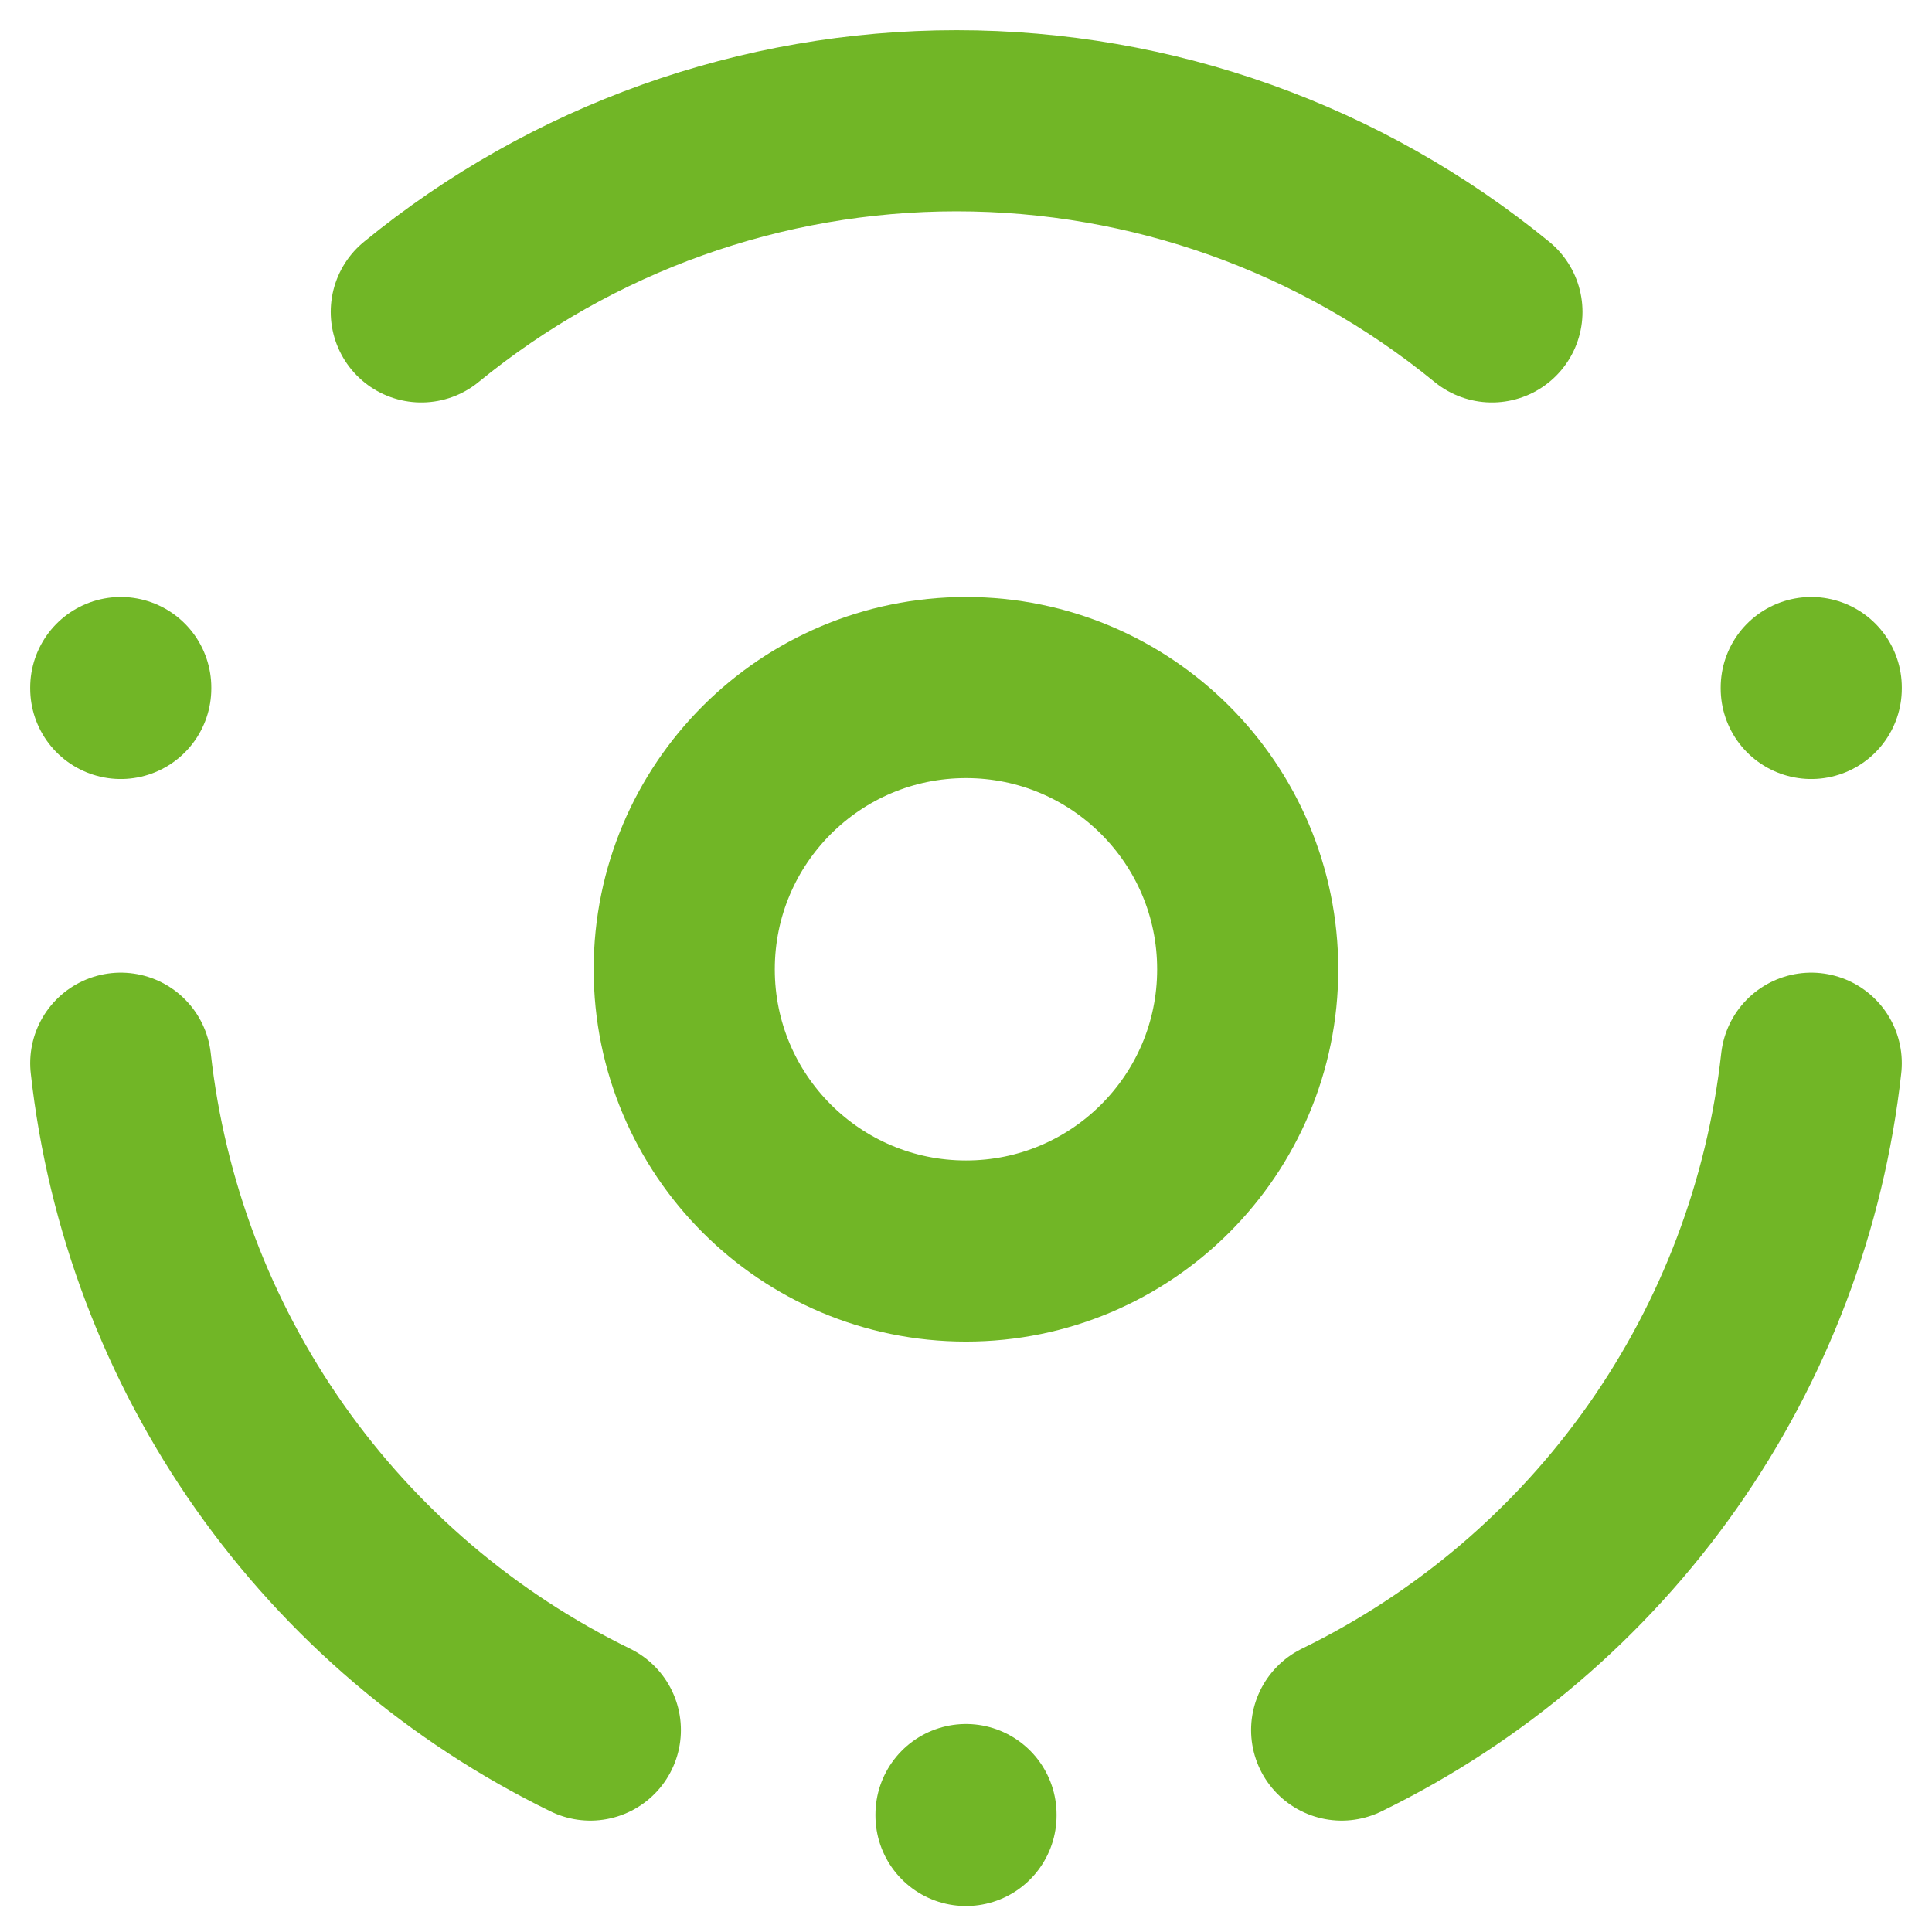 <svg width="32" height="32" viewBox="0 0 32 32" fill="none" xmlns="http://www.w3.org/2000/svg">
<path d="M16 20.721C18.577 20.721 20.666 18.632 20.666 16.055C20.666 13.477 18.577 11.388 16 11.388C13.422 11.388 11.333 13.477 11.333 16.055C11.333 18.632 13.422 20.721 16 20.721Z" stroke="#71B626" stroke-width="3" stroke-linecap="round" stroke-linejoin="round"/>
<path d="M16 30.055V30.07M2 11.388V11.403M30 11.388V11.403M9.778 28.655C7.655 27.619 5.829 26.064 4.469 24.133C3.109 22.201 2.26 19.958 2 17.61M22.222 28.655C24.345 27.619 26.171 26.064 27.531 24.133C28.891 22.201 29.74 19.958 30 17.61M6.978 5.166C9.479 3.119 12.612 2 15.844 2C19.077 2 22.21 3.119 24.711 5.166" stroke="#71B626" stroke-width="3" stroke-linecap="round" stroke-linejoin="round"/>
</svg>
